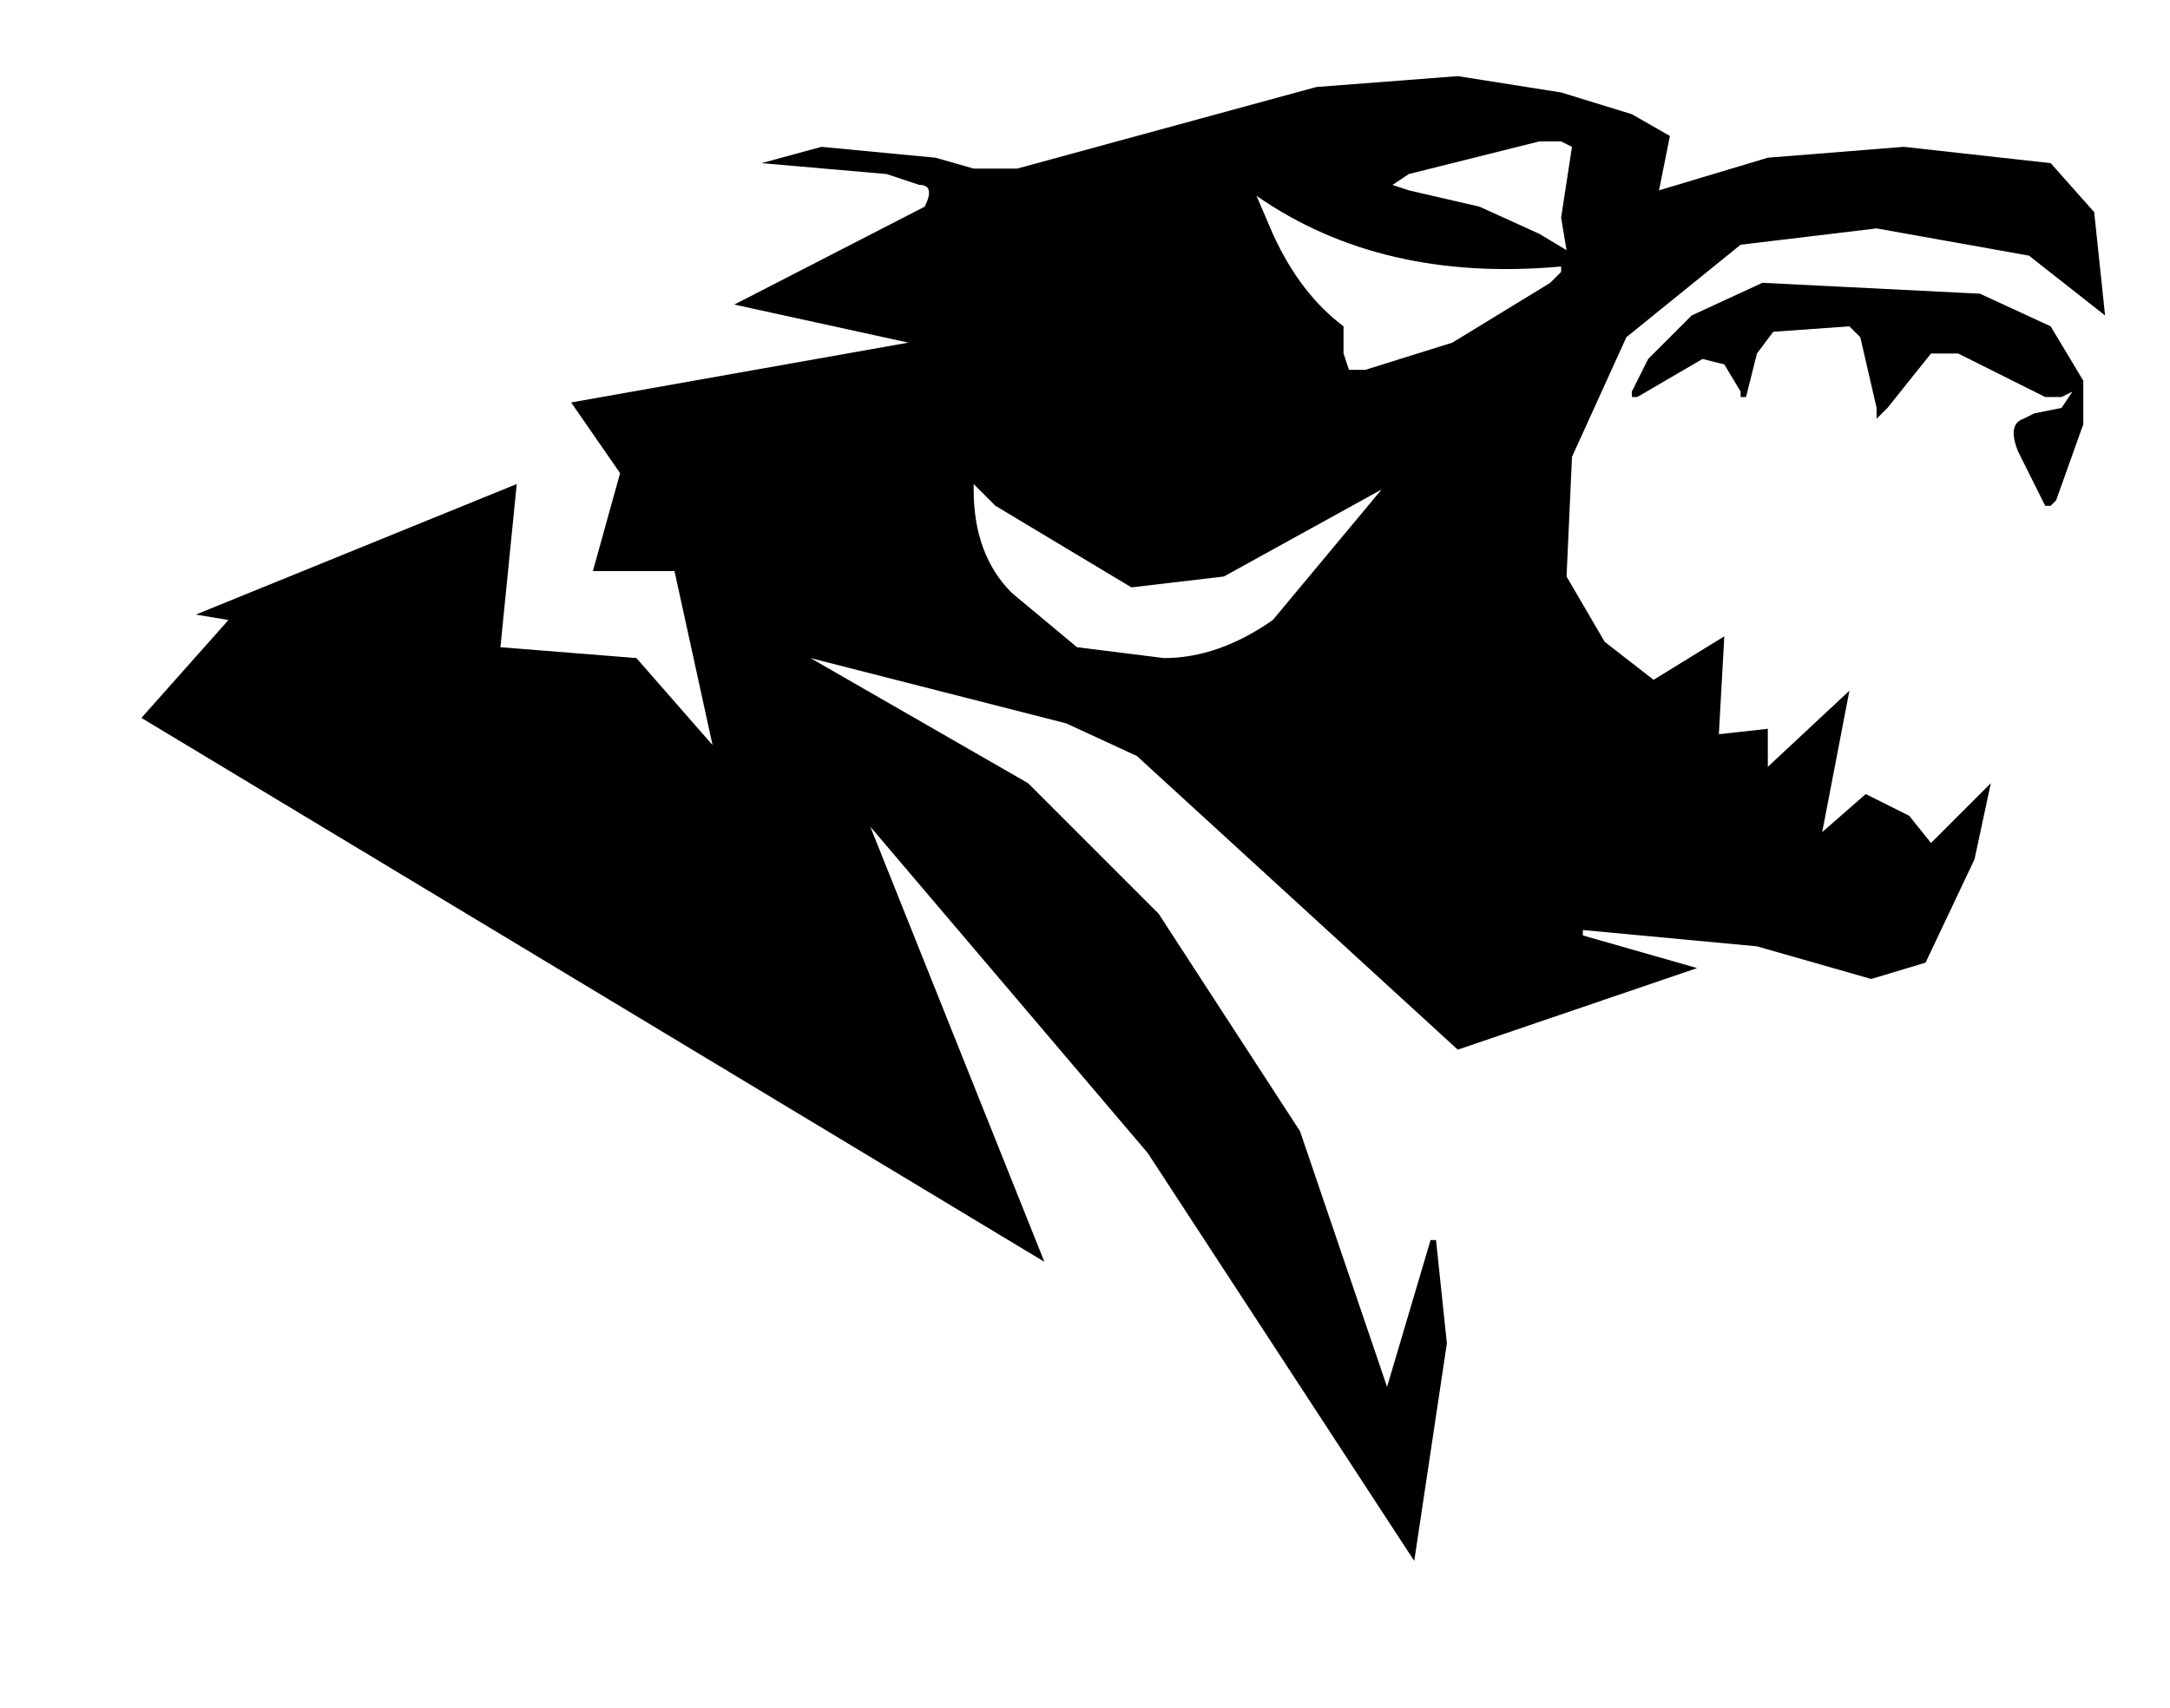 <!-- Generated by IcoMoon.io -->
<svg version="1.1" xmlns="http://www.w3.org/2000/svg" width="1301" height="1024" viewBox="0 0 1301 1024">
<title></title>
<g id="icomoon-ignore">
</g>
<path d="M860.943 743.541l6.522 61.962-19.567 130.446-159.796-244.586-166.319-195.669 104.357 260.892-541.35-326.115 52.178-58.701-19.567-3.261 192.408-78.268-9.783 97.834 81.529 6.522 45.656 52.178-22.828-104.357h-48.917l16.306-58.701-29.35-42.395 202.191-35.873-104.357-22.828 114.14-58.701q6.522-13.045-3.261-13.045l-19.567-6.522-75.006-6.522 35.873-9.783 68.484 6.522 22.828 6.522h26.089l179.363-48.917 84.79-6.522 61.962 9.783 42.395 13.045 22.828 13.045-6.522 32.611 65.223-19.567 81.529-6.522 88.051 9.783 26.089 29.35 6.522 61.962-45.656-35.873-91.312-16.306-81.529 9.783-68.484 55.44-32.611 71.745-3.261 71.745 22.828 39.134 29.35 22.828 42.395-26.089-3.261 58.701 29.35-3.261v22.828l48.917-45.656-16.306 84.79 26.089-22.828 26.089 13.045 13.045 16.306 35.873-35.873-9.783 45.656-29.35 61.962-32.611 9.783-68.484-19.567-104.357-9.783v3.261l68.484 19.567-143.49 48.917-192.408-176.102-42.395-19.567-153.274-39.134 130.446 75.006 78.268 78.268 84.79 130.446 52.178 153.274 26.089-88.051h3.261zM828.331 293.503l-94.573 52.178-55.44 6.522-81.529-48.917-13.045-13.045v3.261q0 39.134 22.828 61.962l39.134 32.611 52.178 6.522q32.611 0 65.223-22.828l65.223-78.268zM1249.019 228.28v26.089l-16.306 45.656-3.261 3.261h-3.261l-16.306-32.611q-6.522-16.306 3.261-19.567l6.522-3.261 16.306-3.261 6.522-9.783-6.522 3.261h-9.783l-52.178-26.089h-16.306l-26.089 32.611-6.522 6.522v-6.522l-9.783-42.395-6.522-6.522-45.656 3.261-9.783 13.045-6.522 26.089h-3.261v-3.261l-9.783-16.306-13.045-3.261-39.134 22.828h-3.261v-3.261l9.783-19.567 26.089-26.089 42.395-19.567 130.446 6.522 42.395 19.567 19.567 32.611zM935.949 163.057v-3.261q-107.618 9.783-182.624-42.395l9.783 22.828q16.306 35.873 42.395 55.44v16.306l3.261 9.783h9.783l52.178-16.306 58.701-35.873 6.522-6.522zM939.21 150.012l-3.261-19.567 6.522-42.395-6.522-3.261h-13.045l-78.268 19.567-9.783 6.522 9.783 3.261 42.395 9.783 35.873 16.306 16.306 9.783z"></path>
</svg>
